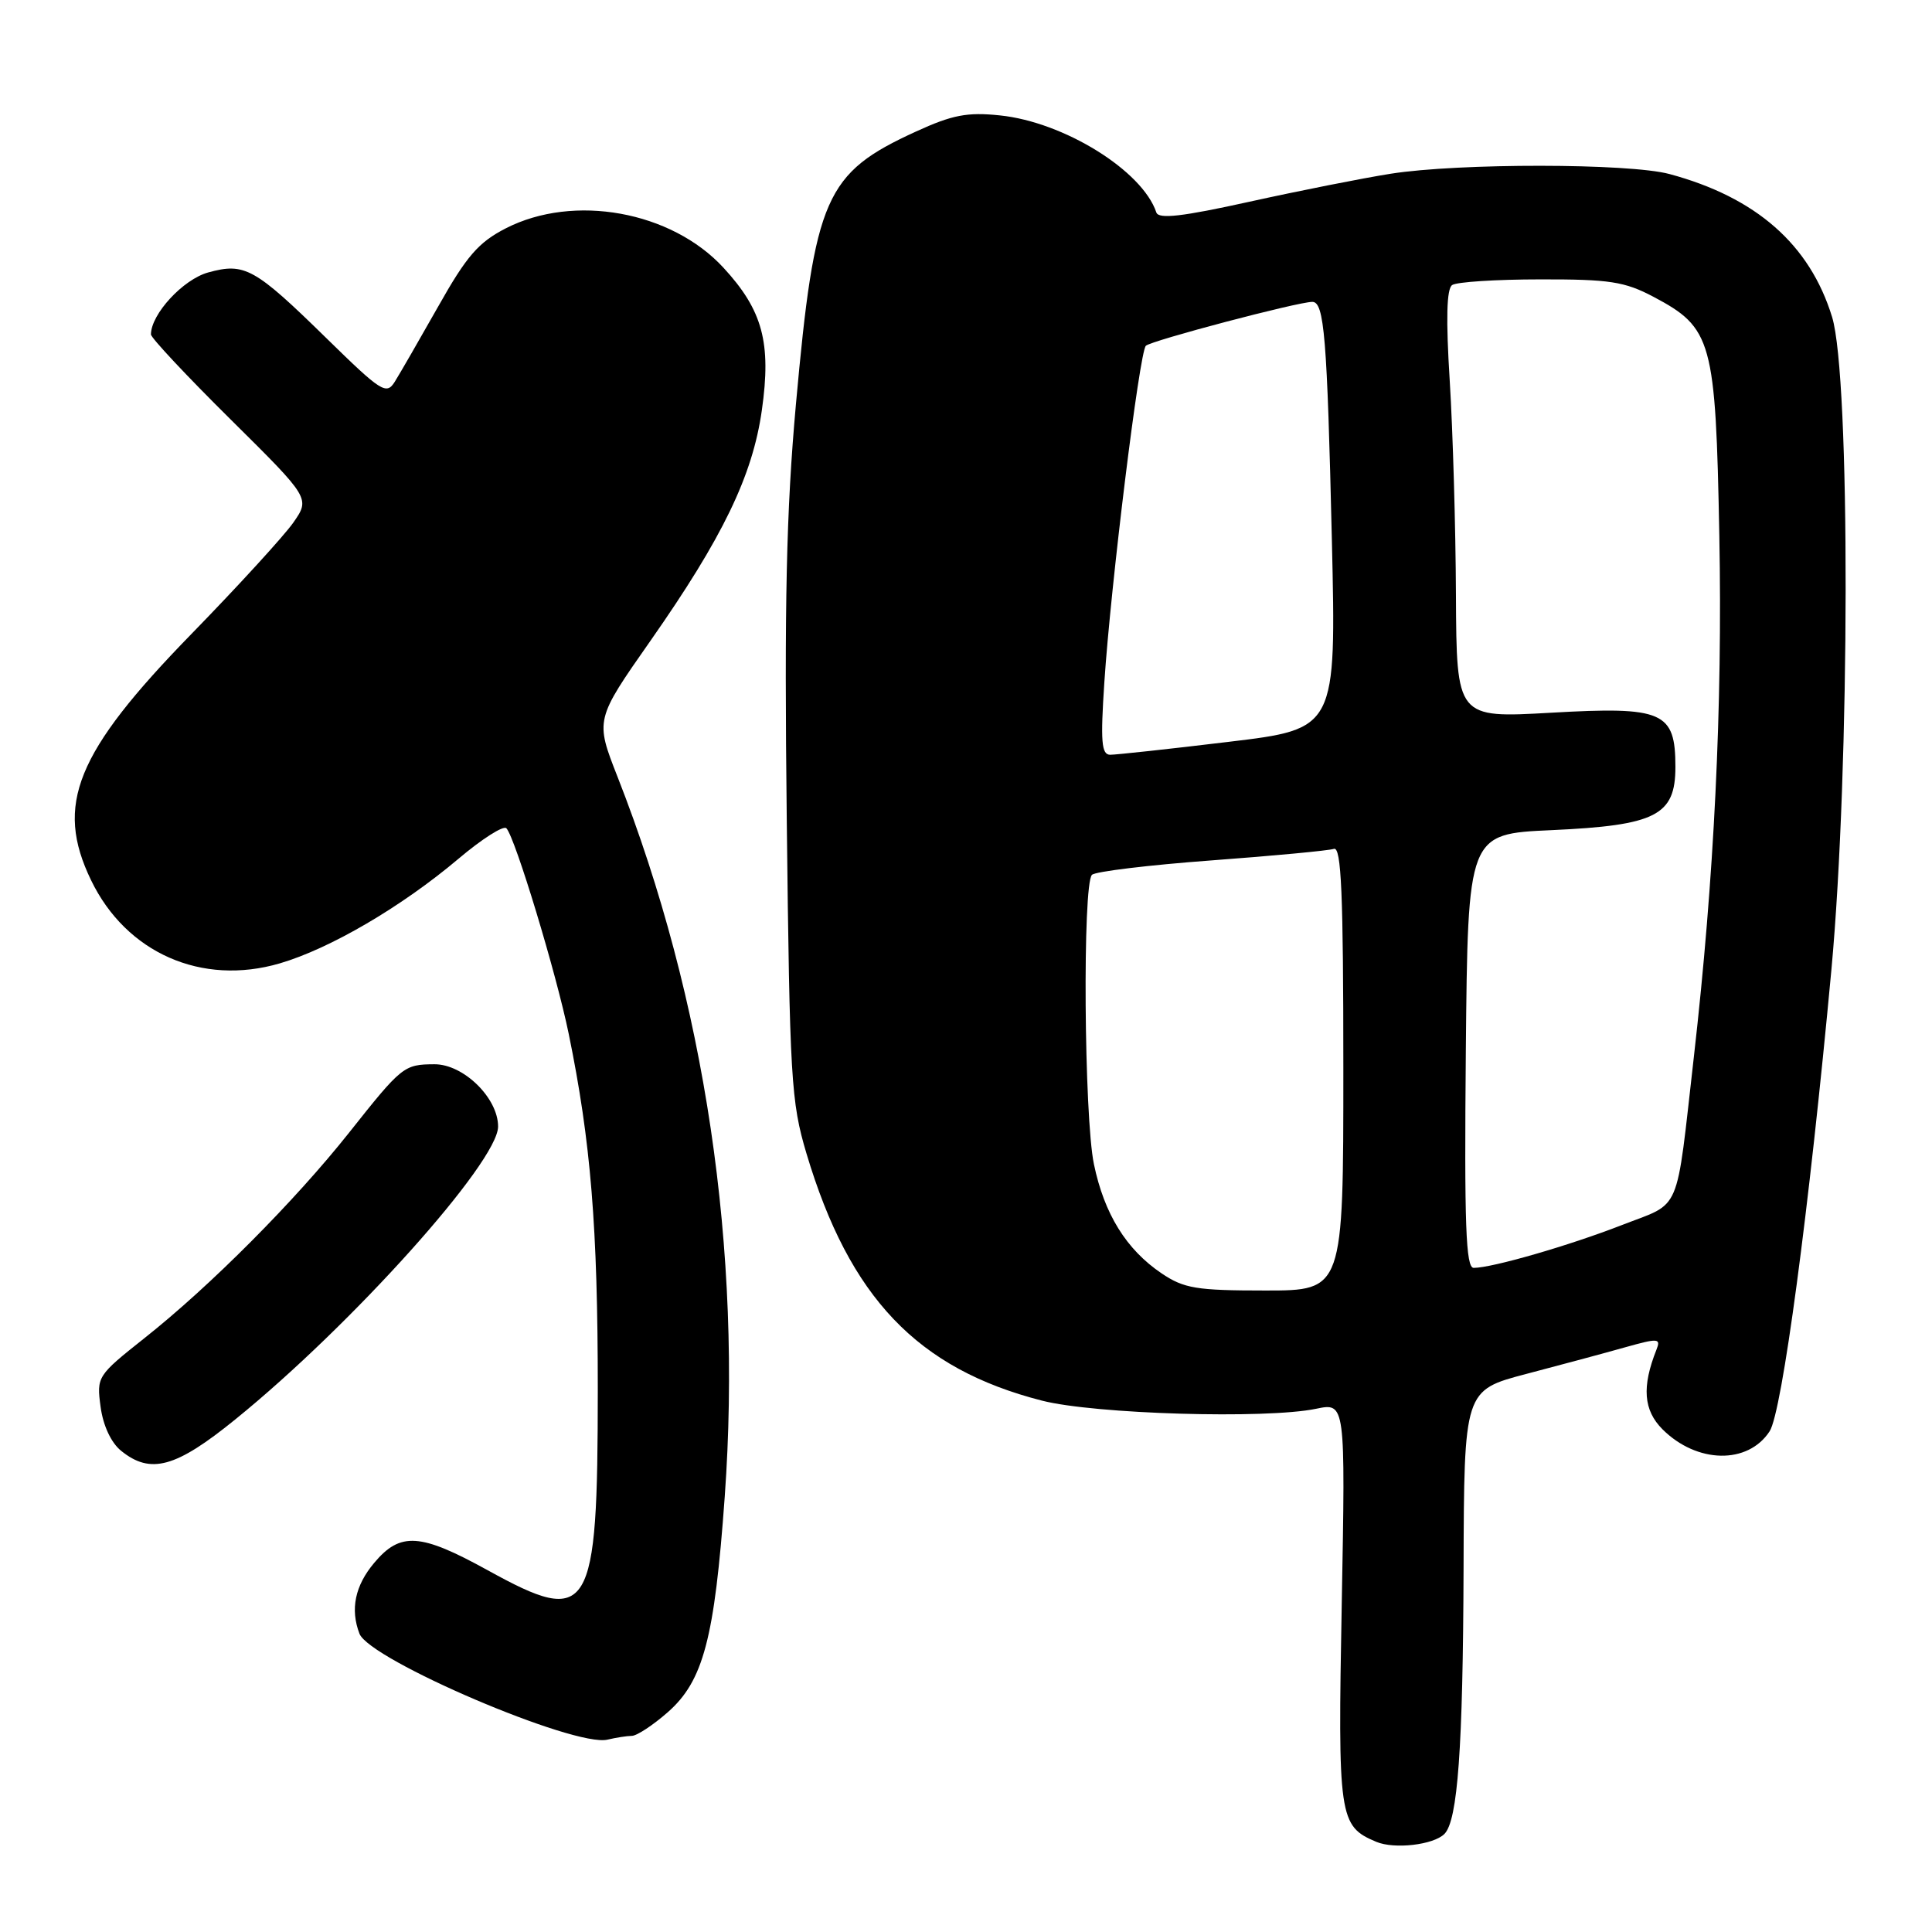 <?xml version="1.0" encoding="UTF-8" standalone="no"?>
<!DOCTYPE svg PUBLIC "-//W3C//DTD SVG 1.1//EN" "http://www.w3.org/Graphics/SVG/1.1/DTD/svg11.dtd" >
<svg xmlns="http://www.w3.org/2000/svg" xmlns:xlink="http://www.w3.org/1999/xlink" version="1.1" viewBox="0 0 256 256">
 <g >
 <path fill="currentColor"
d=" M 191.39 243.01 C 193.16 241.24 193.85 231.65 193.93 207.86 C 194.00 184.22 194.00 184.22 202.25 182.05 C 206.79 180.86 212.67 179.28 215.32 178.53 C 219.74 177.29 220.09 177.32 219.49 178.84 C 217.53 183.77 217.77 186.86 220.29 189.39 C 224.85 193.94 231.60 194.07 234.48 189.66 C 236.13 187.16 239.71 160.38 242.67 128.50 C 245.14 101.84 245.20 49.94 242.76 42.00 C 239.81 32.40 232.70 26.15 221.21 23.06 C 215.87 21.62 193.29 21.60 184.28 23.02 C 180.55 23.61 172.13 25.28 165.56 26.73 C 156.65 28.70 153.52 29.06 153.22 28.15 C 151.37 22.61 140.97 16.16 132.48 15.29 C 128.18 14.84 126.19 15.22 121.37 17.43 C 109.33 22.94 107.95 26.07 105.46 53.61 C 104.19 67.77 103.92 79.78 104.25 108.61 C 104.64 143.00 104.82 146.00 106.86 152.84 C 112.57 171.94 121.55 181.36 138.06 185.59 C 145.04 187.38 167.75 188.05 174.39 186.67 C 178.28 185.86 178.28 185.86 177.79 212.42 C 177.26 240.91 177.41 241.96 182.36 244.05 C 184.76 245.06 189.94 244.46 191.39 243.01 Z  M 83.72 230.01 C 84.38 230.01 86.52 228.60 88.47 226.89 C 93.19 222.75 94.68 217.14 96.03 198.33 C 98.38 165.72 93.45 132.55 81.83 102.94 C 78.86 95.37 78.86 95.37 86.18 84.92 C 95.77 71.22 99.72 63.05 100.95 54.35 C 102.22 45.41 101.06 41.11 95.86 35.47 C 88.96 27.98 76.04 25.64 67.03 30.25 C 63.40 32.11 61.83 33.92 58.07 40.60 C 55.55 45.05 52.96 49.55 52.30 50.60 C 51.19 52.36 50.51 51.92 43.30 44.86 C 33.73 35.49 32.43 34.77 27.59 36.10 C 24.26 37.02 20.02 41.61 20.00 44.31 C 20.00 44.76 24.75 49.83 30.56 55.58 C 41.11 66.03 41.11 66.03 38.85 69.27 C 37.60 71.04 31.52 77.69 25.34 84.03 C 10.04 99.73 7.23 106.64 12.07 116.64 C 16.73 126.28 26.74 130.68 37.08 127.65 C 43.76 125.69 53.23 120.14 60.74 113.80 C 63.86 111.16 66.72 109.34 67.10 109.75 C 68.27 111.00 73.72 129.00 75.36 137.00 C 78.29 151.29 79.21 162.60 79.21 184.15 C 79.20 213.99 78.24 215.58 64.63 208.07 C 55.69 203.14 53.05 202.96 49.59 207.08 C 47.04 210.10 46.39 213.24 47.63 216.47 C 48.96 219.94 76.17 231.57 80.50 230.51 C 81.60 230.25 83.05 230.02 83.72 230.01 Z  M 31.19 188.07 C 46.63 175.56 66.00 153.96 66.00 149.27 C 66.00 145.49 61.41 141.00 57.56 141.02 C 53.52 141.04 53.25 141.26 46.25 150.09 C 39.05 159.16 27.87 170.40 19.14 177.31 C 12.88 182.28 12.79 182.41 13.33 186.42 C 13.66 188.89 14.72 191.17 16.05 192.24 C 19.95 195.40 23.30 194.48 31.19 188.07 Z  M 153.92 168.73 C 149.24 165.57 146.32 160.86 144.95 154.26 C 143.64 147.95 143.43 117.16 144.69 115.92 C 145.13 115.48 152.25 114.62 160.50 114.01 C 168.75 113.40 176.06 112.71 176.75 112.48 C 177.73 112.15 178.00 118.40 178.00 141.53 C 178.00 171.00 178.00 171.00 167.65 171.00 C 158.54 171.00 156.89 170.73 153.92 168.73 Z  M 194.23 139.25 C 194.50 110.50 194.50 110.50 205.55 110.00 C 219.43 109.37 222.00 108.06 222.00 101.63 C 222.00 94.29 220.39 93.59 205.52 94.44 C 193.00 95.15 193.00 95.15 192.92 78.83 C 192.88 69.85 192.51 57.10 192.10 50.50 C 191.58 42.24 191.68 38.27 192.42 37.77 C 193.01 37.36 198.27 37.02 204.09 37.02 C 213.27 37.00 215.27 37.31 219.08 39.32 C 226.88 43.45 227.33 45.08 227.82 71.01 C 228.25 93.64 227.14 116.39 224.45 140.00 C 222.02 161.29 222.91 159.21 214.90 162.33 C 207.89 165.06 197.71 168.00 195.27 168.00 C 194.23 168.00 194.02 162.37 194.23 139.25 Z  M 146.33 90.43 C 147.17 77.61 150.98 46.67 151.83 45.82 C 152.50 45.14 171.97 40.00 173.89 40.00 C 175.47 40.00 175.85 44.61 176.48 71.55 C 177.06 96.59 177.06 96.59 162.78 98.30 C 154.93 99.25 147.87 100.01 147.10 100.01 C 145.95 100.00 145.81 98.27 146.33 90.43 Z "/>
</g>
</svg>